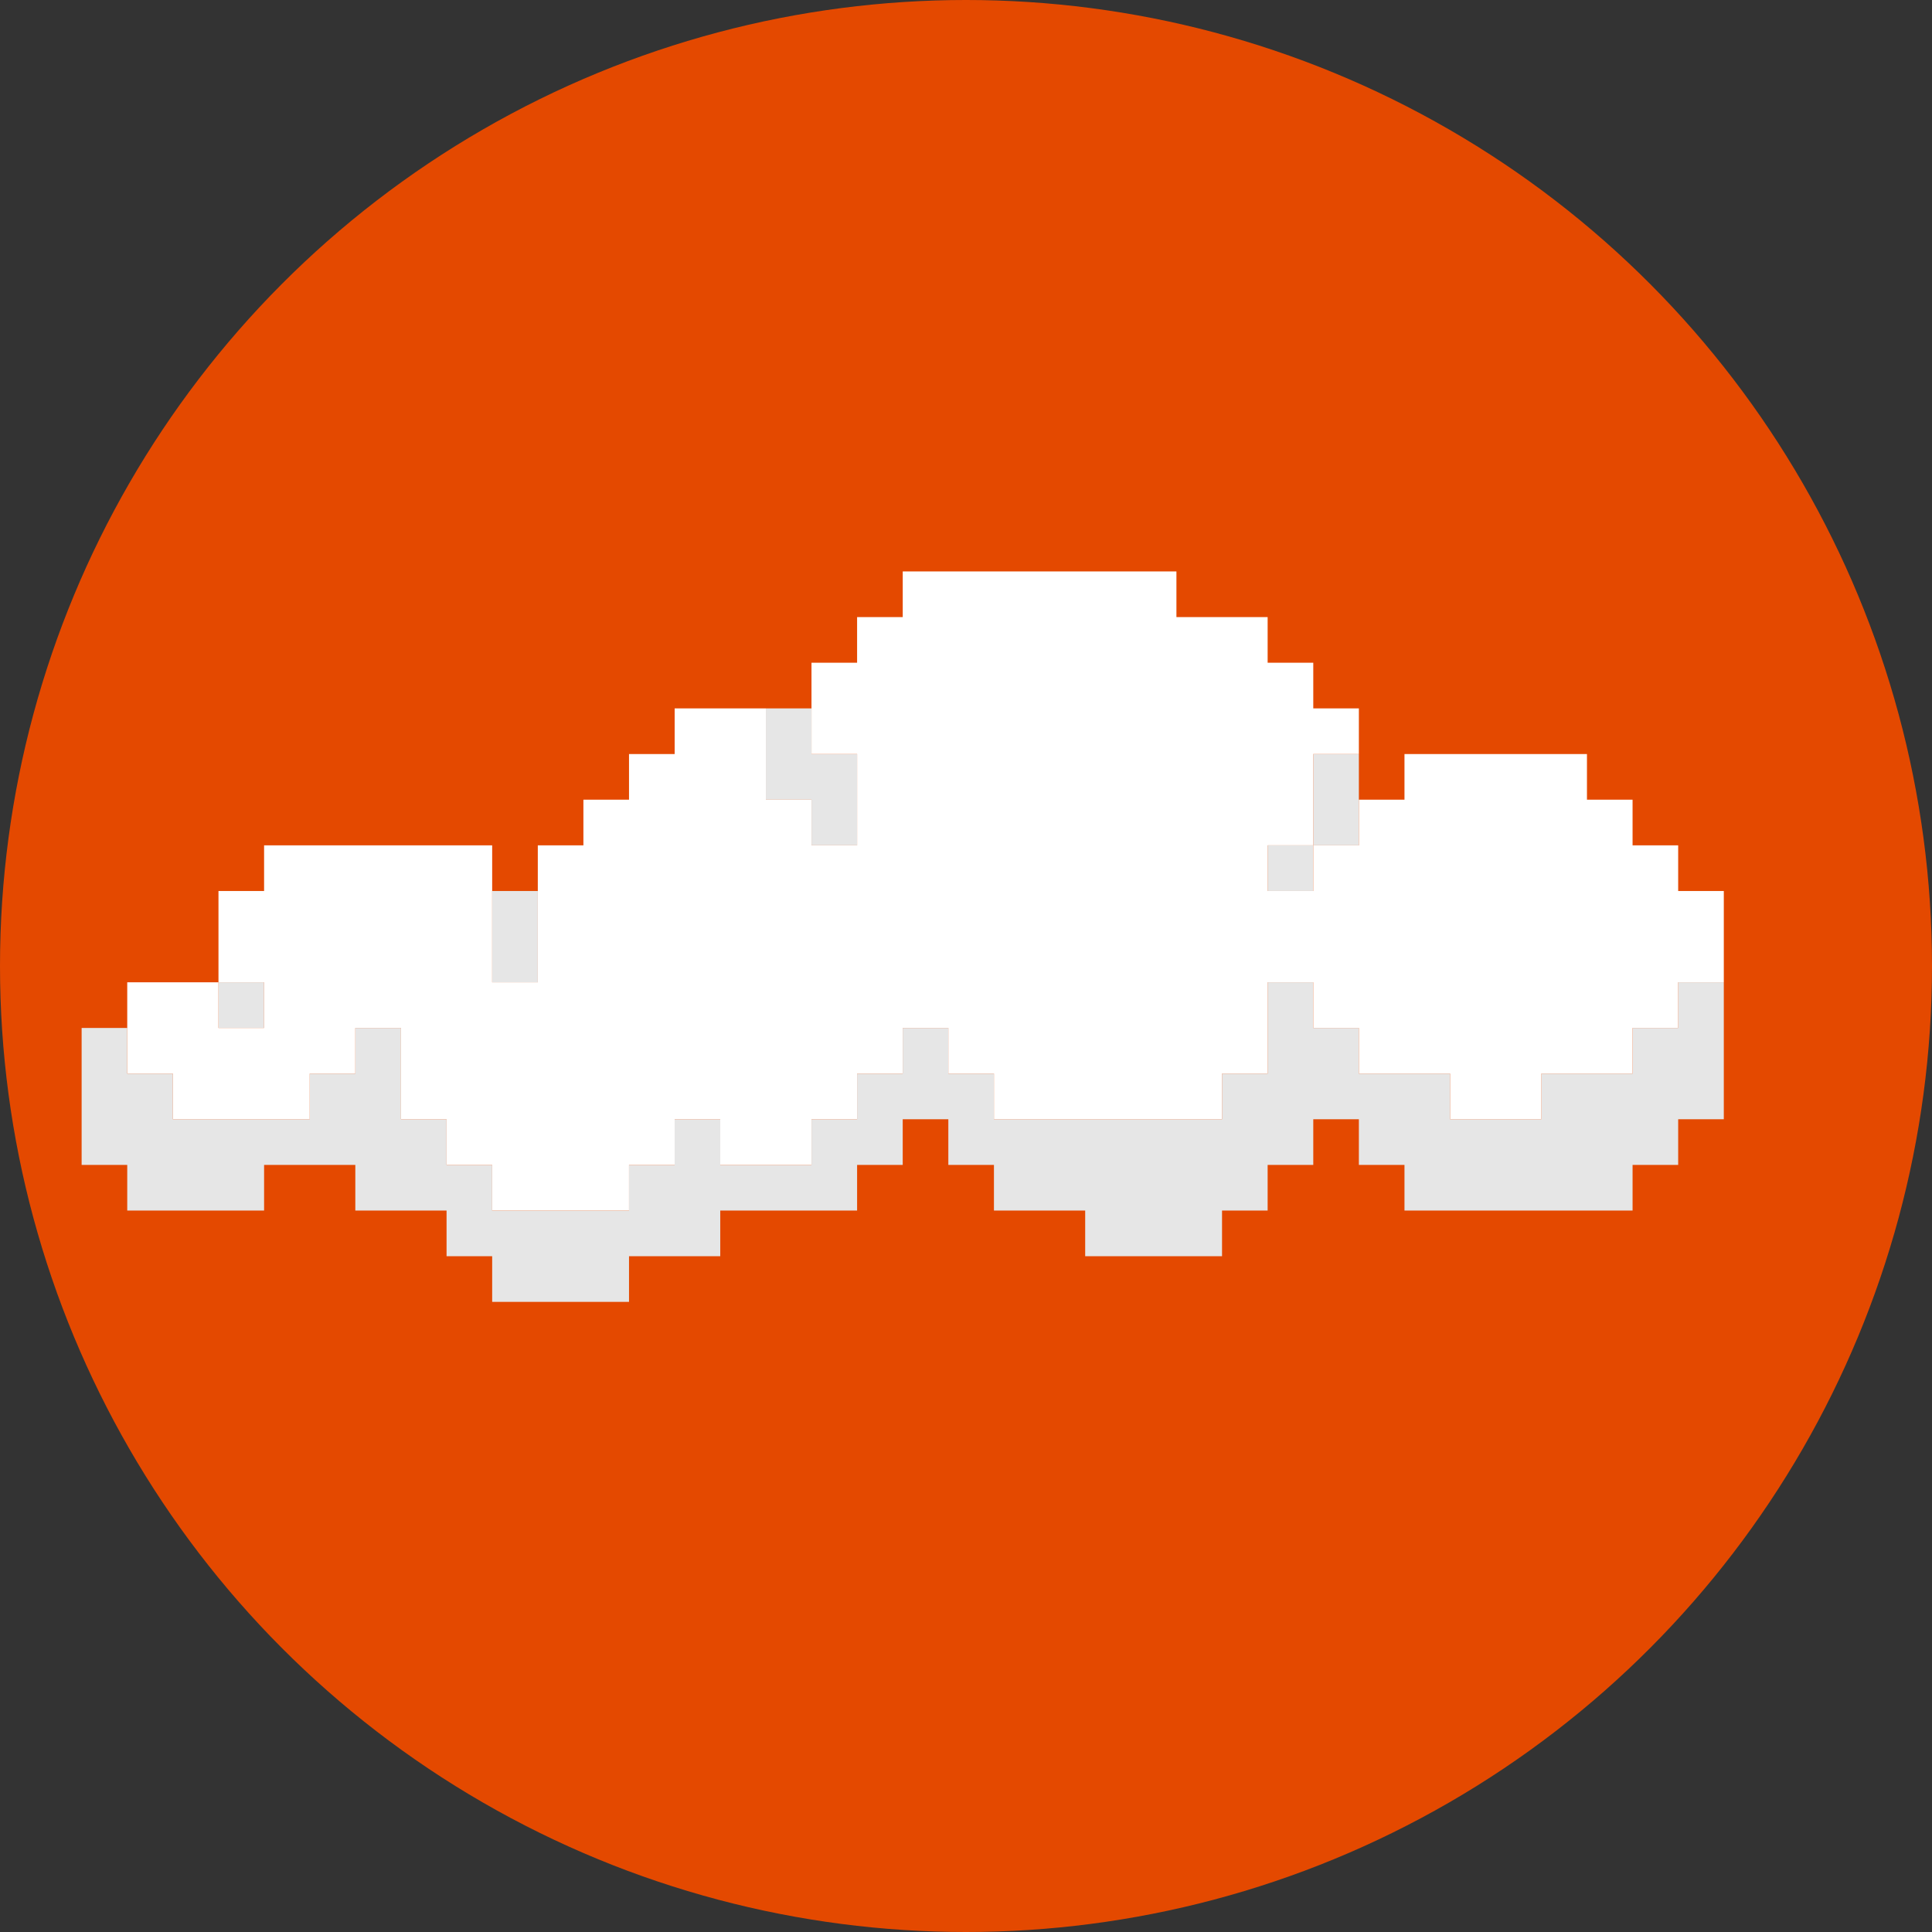 <svg width="71" height="71" viewBox="0 0 71 71" fill="none" xmlns="http://www.w3.org/2000/svg">
<rect x="0" y="0" width="71" height="71" fill="#333333" stroke="none"/>
<circle cx="35.5" cy="35.5" r="35.5" fill="#E44900"/>
<mask id="mask0_2842_535" style="mask-type:alpha" maskUnits="userSpaceOnUse" x="0" y="0" width="71" height="71">
<circle cx="35.5" cy="35.5" r="35.5" fill="#E44900"/>
</mask>
<g mask="url(#mask0_2842_535)">
<path d="M4.676 37.777V39.455H6.353V41.132H11.382V39.455H13.058V37.777H14.735V41.132H16.411V42.81H18.087V44.487H23.116V42.81H24.793V41.132H26.469V42.81H29.822V41.132H31.498V39.455H33.174V37.777H34.851V39.455H36.527V41.132H44.909V39.455H46.585V36.099H48.262V37.777H49.938V39.455H53.291V41.132H56.643V39.455H59.996V37.777H61.672V36.099H63.349V41.132H61.672V42.81H59.996V44.487H51.614V42.81H49.938V41.132H48.262V42.81H46.585V44.487H44.909V46.165H39.88V44.487H36.527V42.81H34.851V41.132H33.174V42.81H31.498V44.487H26.469V46.165H23.116V47.843H18.087V46.165H16.411V44.487H13.058V42.81H9.705V44.487H4.676V42.81H3V37.777H4.676Z" fill="#E6E6E6"/>
<path d="M9.705 36.099H8.029V37.777H9.705V36.099Z" fill="#E6E6E6"/>
<path d="M19.764 32.744H18.087V36.099H19.764V32.744Z" fill="#E6E6E6"/>
<path d="M48.262 31.066H46.585V32.744H48.262V31.066Z" fill="#E6E6E6"/>
<path d="M49.938 27.711H48.262V31.066H49.938V27.711Z" fill="#E6E6E6"/>
<path d="M29.822 27.711H31.498V31.066H29.822V29.389H28.145V26.033H29.822V27.711Z" fill="#E6E6E6"/>
<path d="M8.029 36.099V37.777H9.705V36.099H8.029V32.744H9.705V31.066H18.087V36.099H19.764V31.066H21.44V29.388H23.116V27.711H24.793V26.033H28.145V29.388H29.822V31.066H31.498V27.711H29.822V24.355H31.498V22.678H33.175V21H43.233V22.678H46.585V24.355H48.262V26.033H49.938V27.711H48.262V31.066H46.585V32.744H48.262V31.066H49.938V29.388H51.614V27.711H58.32V29.388H59.996V31.066H61.672V32.744H63.349V36.099H61.672V37.777H59.996V39.454H56.644V41.132H53.291V39.454H49.938V37.777H48.262V36.099H46.585V39.454H44.909V41.132H36.527V39.454H34.851V37.777H33.175V39.454H31.498V41.132H29.822V42.81H26.469V41.132H24.793V42.81H23.116V44.487H18.087V42.81H16.411V41.132H14.735V37.777H13.058V39.454H11.382V41.132H6.353V39.454H4.676V36.099H8.029Z" fill="white"/>
</g>
</svg>
